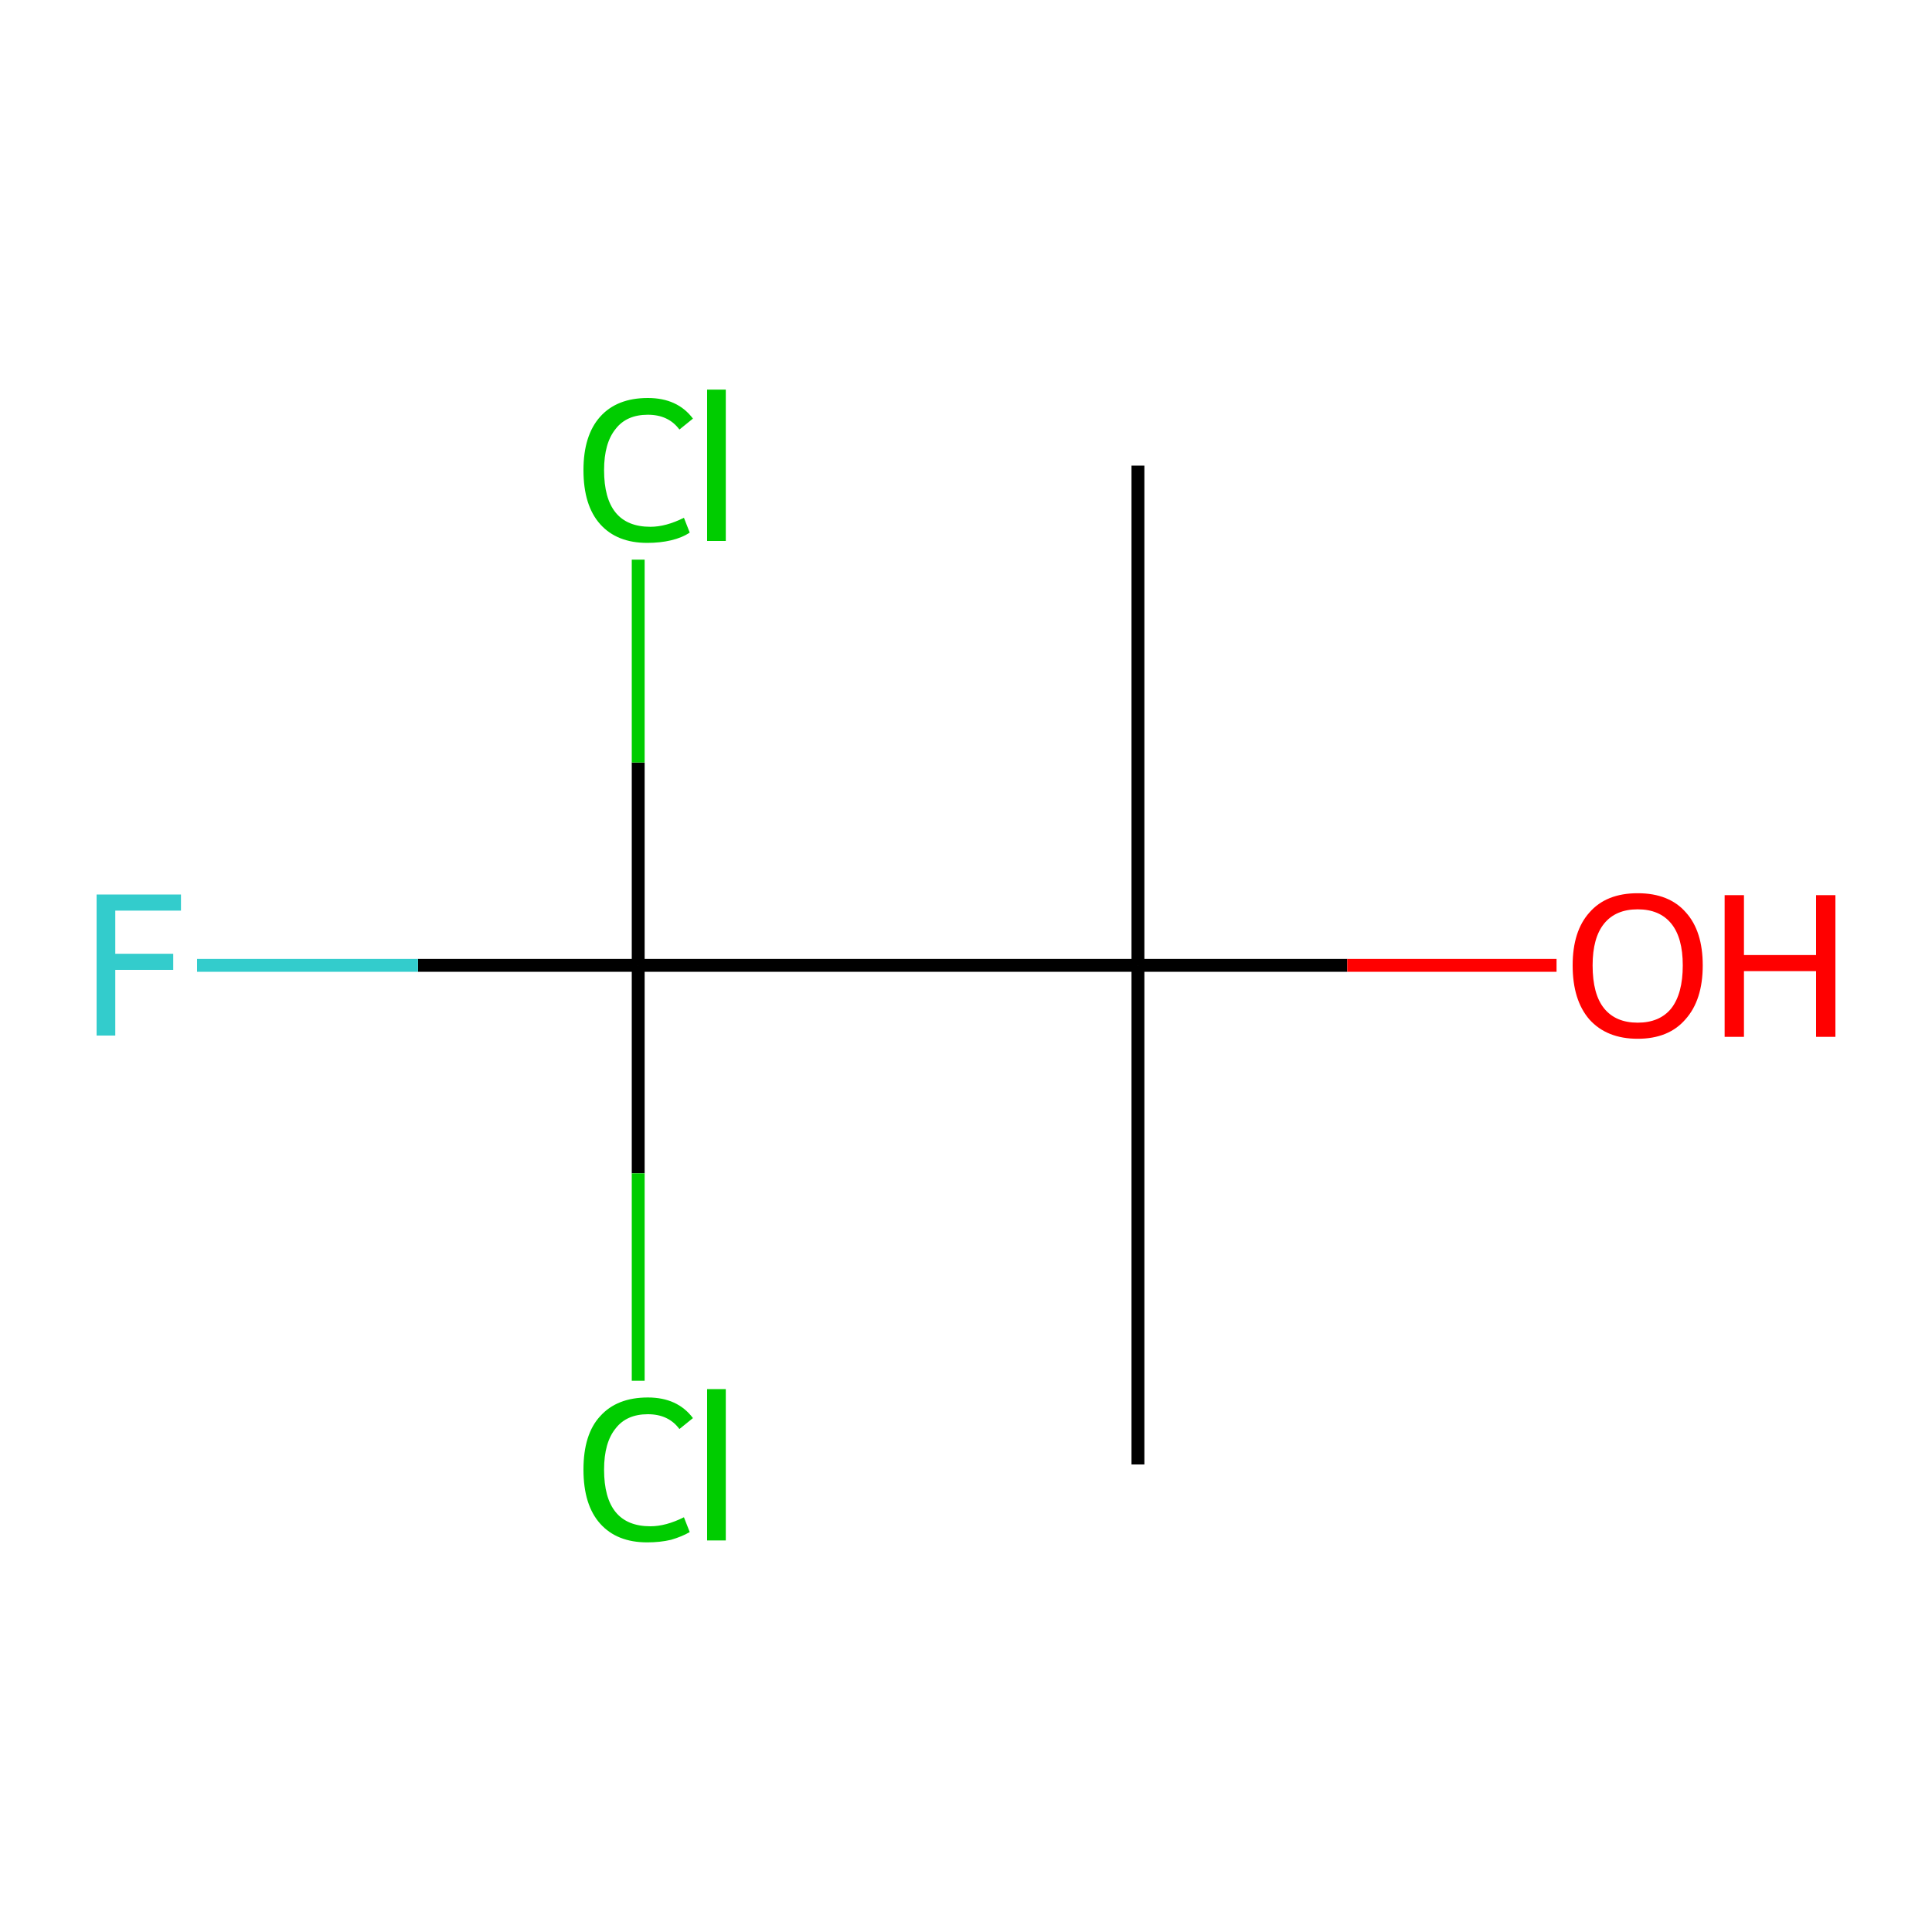 <?xml version='1.0' encoding='iso-8859-1'?>
<svg version='1.1' baseProfile='full'
              xmlns='http://www.w3.org/2000/svg'
                      xmlns:rdkit='http://www.rdkit.org/xml'
                      xmlns:xlink='http://www.w3.org/1999/xlink'
                  xml:space='preserve'
width='300px' height='300px' viewBox='0 0 300 300'>
<!-- END OF HEADER -->
<rect style='opacity:1.0;fill:#FFFFFF;stroke:none' width='300.0' height='300.0' x='0.0' y='0.0'> </rect>
<path class='bond-0 atom-0 atom-1' d='M 176.7,72.3 L 176.7,149.9' style='fill:none;fill-rule:evenodd;stroke:#000000;stroke-width:2.0px;stroke-linecap:butt;stroke-linejoin:miter;stroke-opacity:1' />
<path class='bond-1 atom-1 atom-2' d='M 176.7,149.9 L 176.7,227.4' style='fill:none;fill-rule:evenodd;stroke:#000000;stroke-width:2.0px;stroke-linecap:butt;stroke-linejoin:miter;stroke-opacity:1' />
<path class='bond-2 atom-1 atom-3' d='M 176.7,149.9 L 209.2,149.9' style='fill:none;fill-rule:evenodd;stroke:#000000;stroke-width:2.0px;stroke-linecap:butt;stroke-linejoin:miter;stroke-opacity:1' />
<path class='bond-2 atom-1 atom-3' d='M 209.2,149.9 L 241.7,149.9' style='fill:none;fill-rule:evenodd;stroke:#FF0000;stroke-width:2.0px;stroke-linecap:butt;stroke-linejoin:miter;stroke-opacity:1' />
<path class='bond-3 atom-1 atom-4' d='M 176.7,149.9 L 99.1,149.9' style='fill:none;fill-rule:evenodd;stroke:#000000;stroke-width:2.0px;stroke-linecap:butt;stroke-linejoin:miter;stroke-opacity:1' />
<path class='bond-4 atom-4 atom-5' d='M 99.1,149.9 L 64.9,149.9' style='fill:none;fill-rule:evenodd;stroke:#000000;stroke-width:2.0px;stroke-linecap:butt;stroke-linejoin:miter;stroke-opacity:1' />
<path class='bond-4 atom-4 atom-5' d='M 64.9,149.9 L 30.6,149.9' style='fill:none;fill-rule:evenodd;stroke:#33CCCC;stroke-width:2.0px;stroke-linecap:butt;stroke-linejoin:miter;stroke-opacity:1' />
<path class='bond-5 atom-4 atom-6' d='M 99.1,149.9 L 99.1,182.2' style='fill:none;fill-rule:evenodd;stroke:#000000;stroke-width:2.0px;stroke-linecap:butt;stroke-linejoin:miter;stroke-opacity:1' />
<path class='bond-5 atom-4 atom-6' d='M 99.1,182.2 L 99.1,214.4' style='fill:none;fill-rule:evenodd;stroke:#00CC00;stroke-width:2.0px;stroke-linecap:butt;stroke-linejoin:miter;stroke-opacity:1' />
<path class='bond-6 atom-4 atom-7' d='M 99.1,149.9 L 99.1,118.4' style='fill:none;fill-rule:evenodd;stroke:#000000;stroke-width:2.0px;stroke-linecap:butt;stroke-linejoin:miter;stroke-opacity:1' />
<path class='bond-6 atom-4 atom-7' d='M 99.1,118.4 L 99.1,86.9' style='fill:none;fill-rule:evenodd;stroke:#00CC00;stroke-width:2.0px;stroke-linecap:butt;stroke-linejoin:miter;stroke-opacity:1' />
<path class='atom-3' d='M 244.2 149.9
Q 244.2 144.6, 246.8 141.7
Q 249.4 138.7, 254.3 138.7
Q 259.2 138.7, 261.8 141.7
Q 264.4 144.6, 264.4 149.9
Q 264.4 155.3, 261.7 158.3
Q 259.1 161.3, 254.3 161.3
Q 249.5 161.3, 246.8 158.3
Q 244.2 155.3, 244.2 149.9
M 254.3 158.8
Q 257.7 158.8, 259.5 156.6
Q 261.3 154.3, 261.3 149.9
Q 261.3 145.6, 259.5 143.4
Q 257.7 141.2, 254.3 141.2
Q 250.9 141.2, 249.1 143.4
Q 247.3 145.6, 247.3 149.9
Q 247.3 154.4, 249.1 156.6
Q 250.9 158.8, 254.3 158.8
' fill='#FF0000'/>
<path class='atom-3' d='M 267.8 139.0
L 270.8 139.0
L 270.8 148.3
L 282.0 148.3
L 282.0 139.0
L 285.0 139.0
L 285.0 161.0
L 282.0 161.0
L 282.0 150.8
L 270.8 150.8
L 270.8 161.0
L 267.8 161.0
L 267.8 139.0
' fill='#FF0000'/>
<path class='atom-5' d='M 15.0 138.9
L 28.1 138.9
L 28.1 141.4
L 17.9 141.4
L 17.9 148.1
L 26.9 148.1
L 26.9 150.6
L 17.9 150.6
L 17.9 160.8
L 15.0 160.8
L 15.0 138.9
' fill='#33CCCC'/>
<path class='atom-6' d='M 90.6 228.2
Q 90.6 222.7, 93.2 219.9
Q 95.8 217.0, 100.6 217.0
Q 105.2 217.0, 107.6 220.2
L 105.5 221.9
Q 103.8 219.6, 100.6 219.6
Q 97.3 219.6, 95.6 221.8
Q 93.8 224.0, 93.8 228.2
Q 93.8 232.6, 95.6 234.8
Q 97.4 237.0, 101.0 237.0
Q 103.4 237.0, 106.2 235.6
L 107.1 237.9
Q 105.9 238.6, 104.2 239.1
Q 102.5 239.5, 100.5 239.5
Q 95.8 239.5, 93.2 236.6
Q 90.6 233.7, 90.6 228.2
' fill='#00CC00'/>
<path class='atom-6' d='M 109.8 215.7
L 112.7 215.7
L 112.7 239.2
L 109.8 239.2
L 109.8 215.7
' fill='#00CC00'/>
<path class='atom-7' d='M 90.6 73.0
Q 90.6 67.6, 93.2 64.7
Q 95.8 61.8, 100.6 61.8
Q 105.2 61.8, 107.6 65.0
L 105.5 66.7
Q 103.8 64.4, 100.6 64.4
Q 97.3 64.4, 95.6 66.6
Q 93.8 68.8, 93.8 73.0
Q 93.8 77.4, 95.6 79.6
Q 97.4 81.8, 101.0 81.8
Q 103.4 81.8, 106.2 80.4
L 107.1 82.7
Q 105.9 83.5, 104.2 83.9
Q 102.5 84.3, 100.5 84.3
Q 95.8 84.3, 93.2 81.4
Q 90.6 78.5, 90.6 73.0
' fill='#00CC00'/>
<path class='atom-7' d='M 109.8 60.5
L 112.7 60.5
L 112.7 84.0
L 109.8 84.0
L 109.8 60.5
' fill='#00CC00'/>
</svg>
